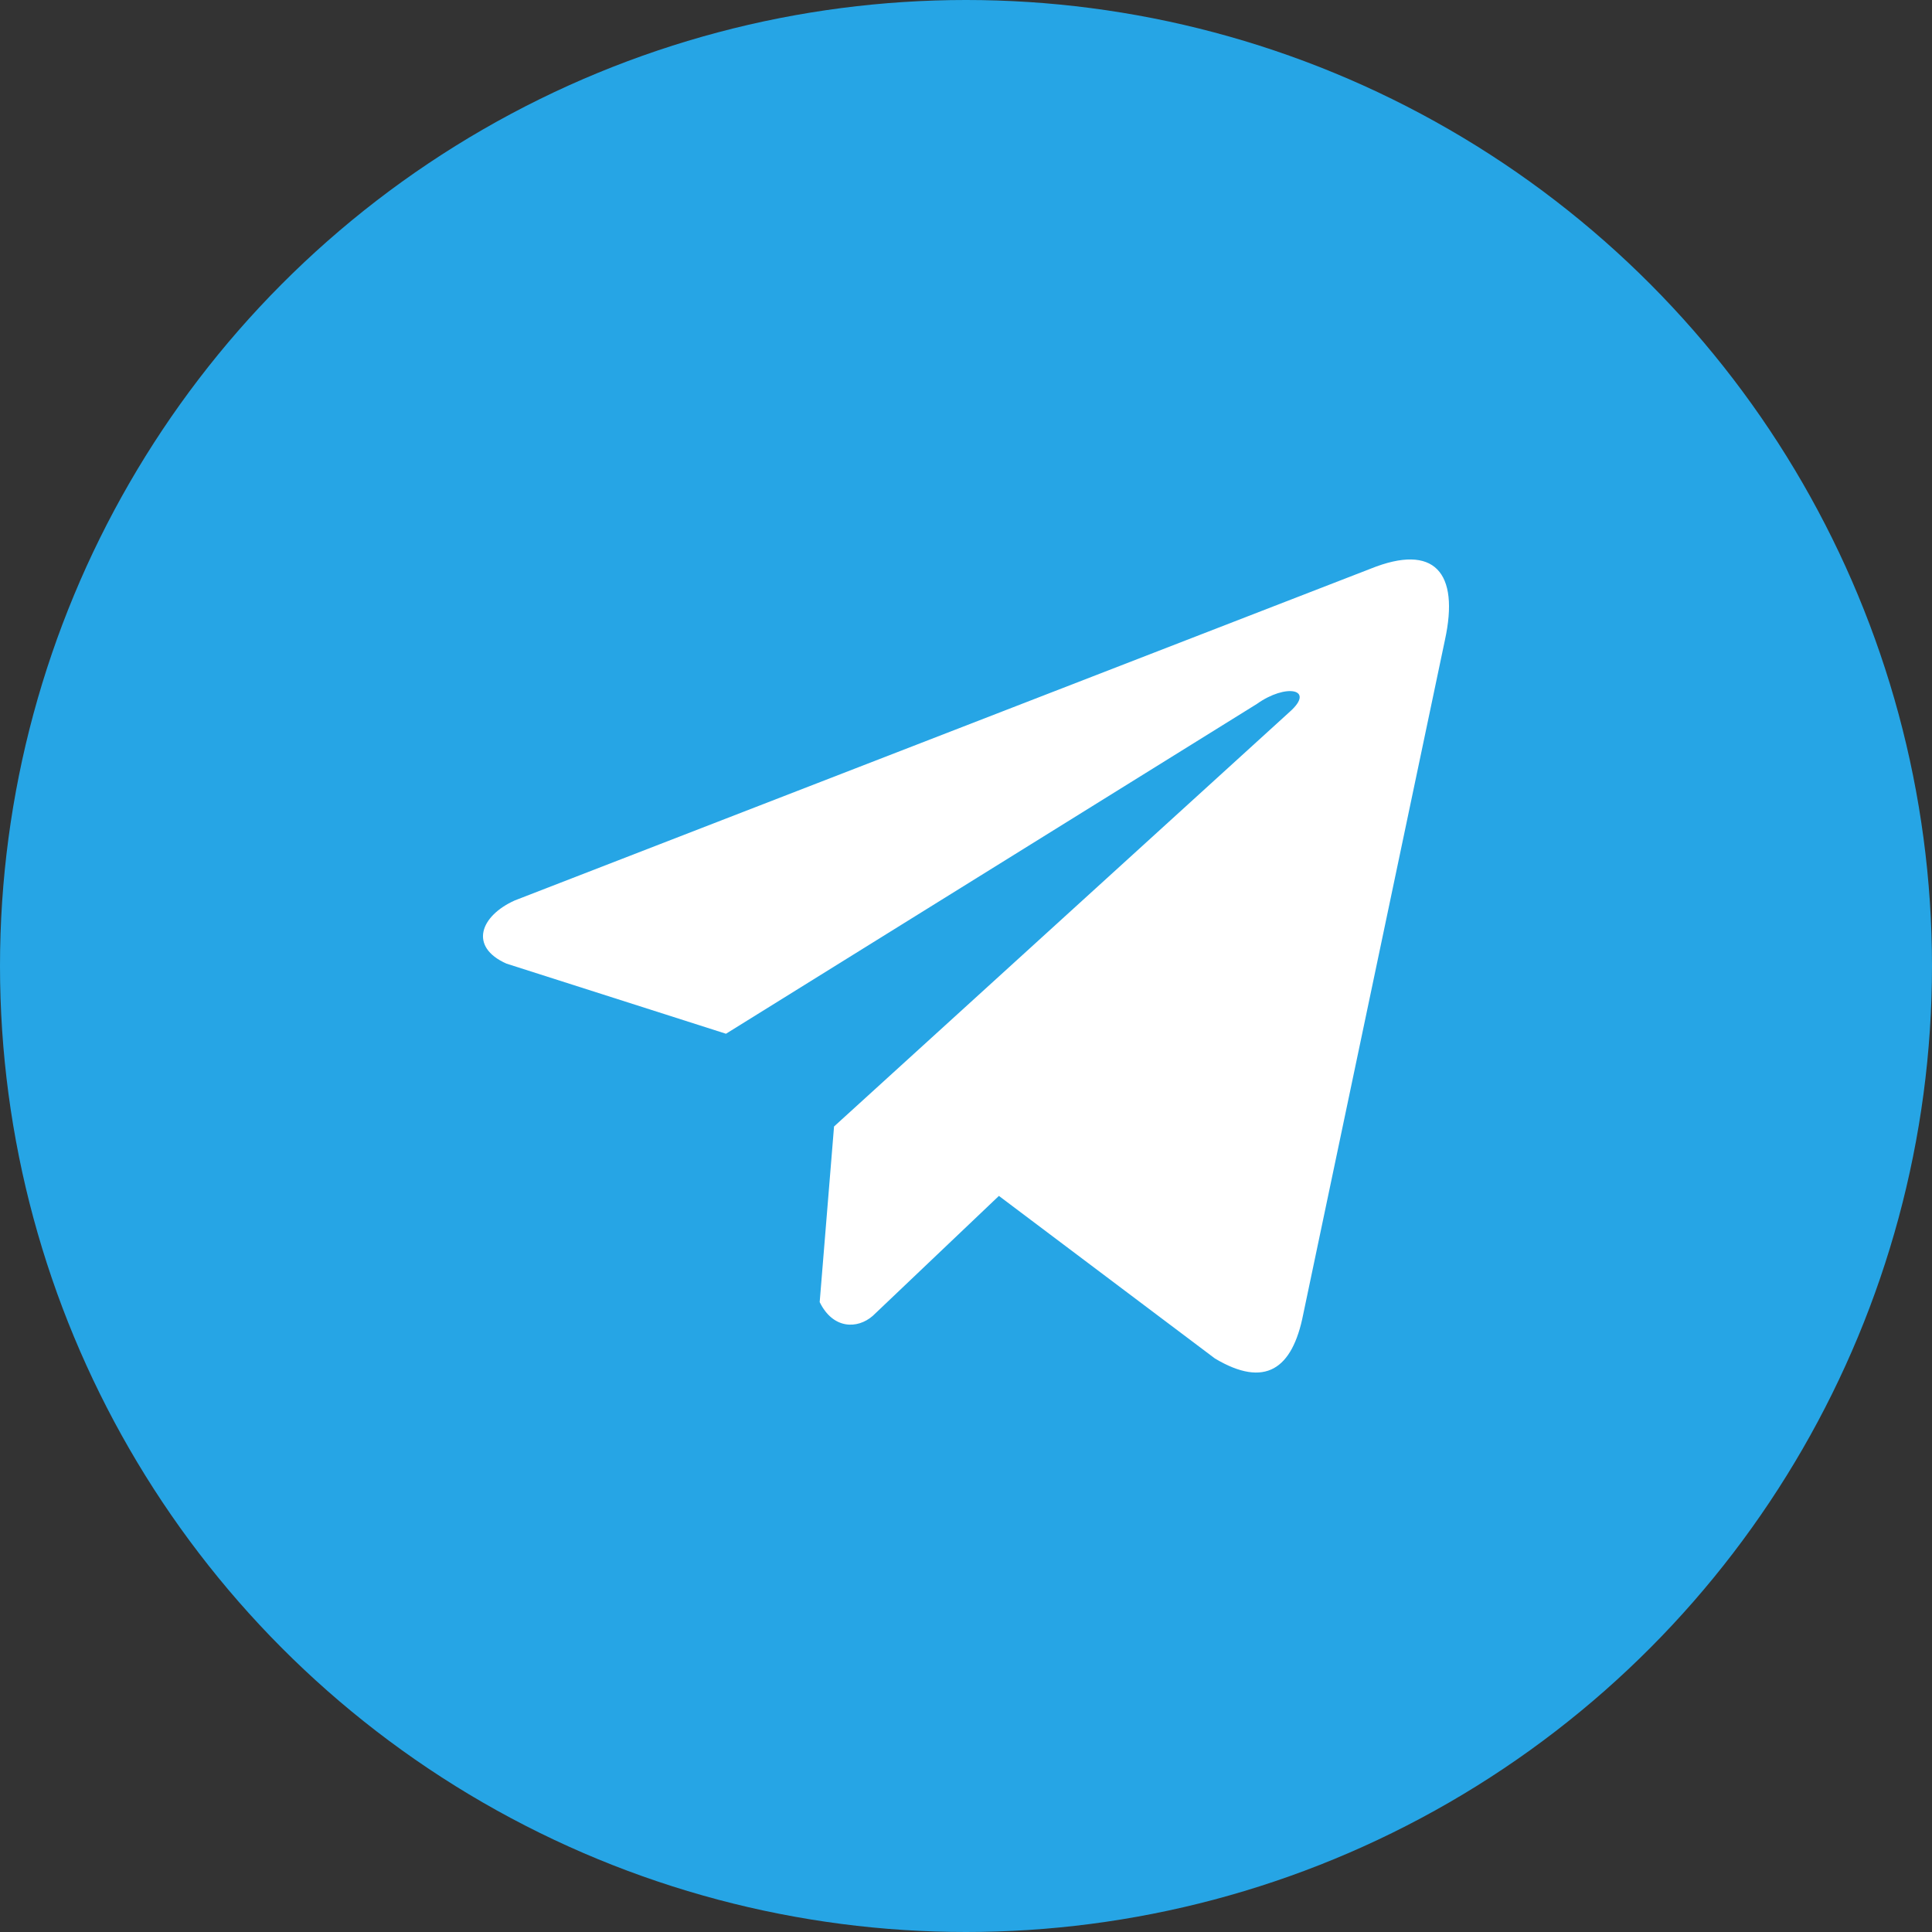 <svg width="30" height="30" viewBox="0 0 30 30" fill="none" xmlns="http://www.w3.org/2000/svg">
<rect x="0" y="0" width="30" height="30" fill="#333333" stroke="none"/>
<circle cx="15" cy="15" r="15" fill="#26A5E5"/>
<path d="M21.282 8.831L7.993 13.982C7.458 14.222 7.277 14.702 7.864 14.963L11.273 16.052L19.516 10.931C19.966 10.61 20.427 10.695 20.031 11.049L12.951 17.492L12.728 20.219C12.934 20.64 13.312 20.642 13.552 20.433L15.511 18.57L18.866 21.095C19.645 21.559 20.069 21.259 20.236 20.41L22.437 9.937C22.665 8.891 22.275 8.43 21.282 8.831Z" fill="white"/>
</svg>
